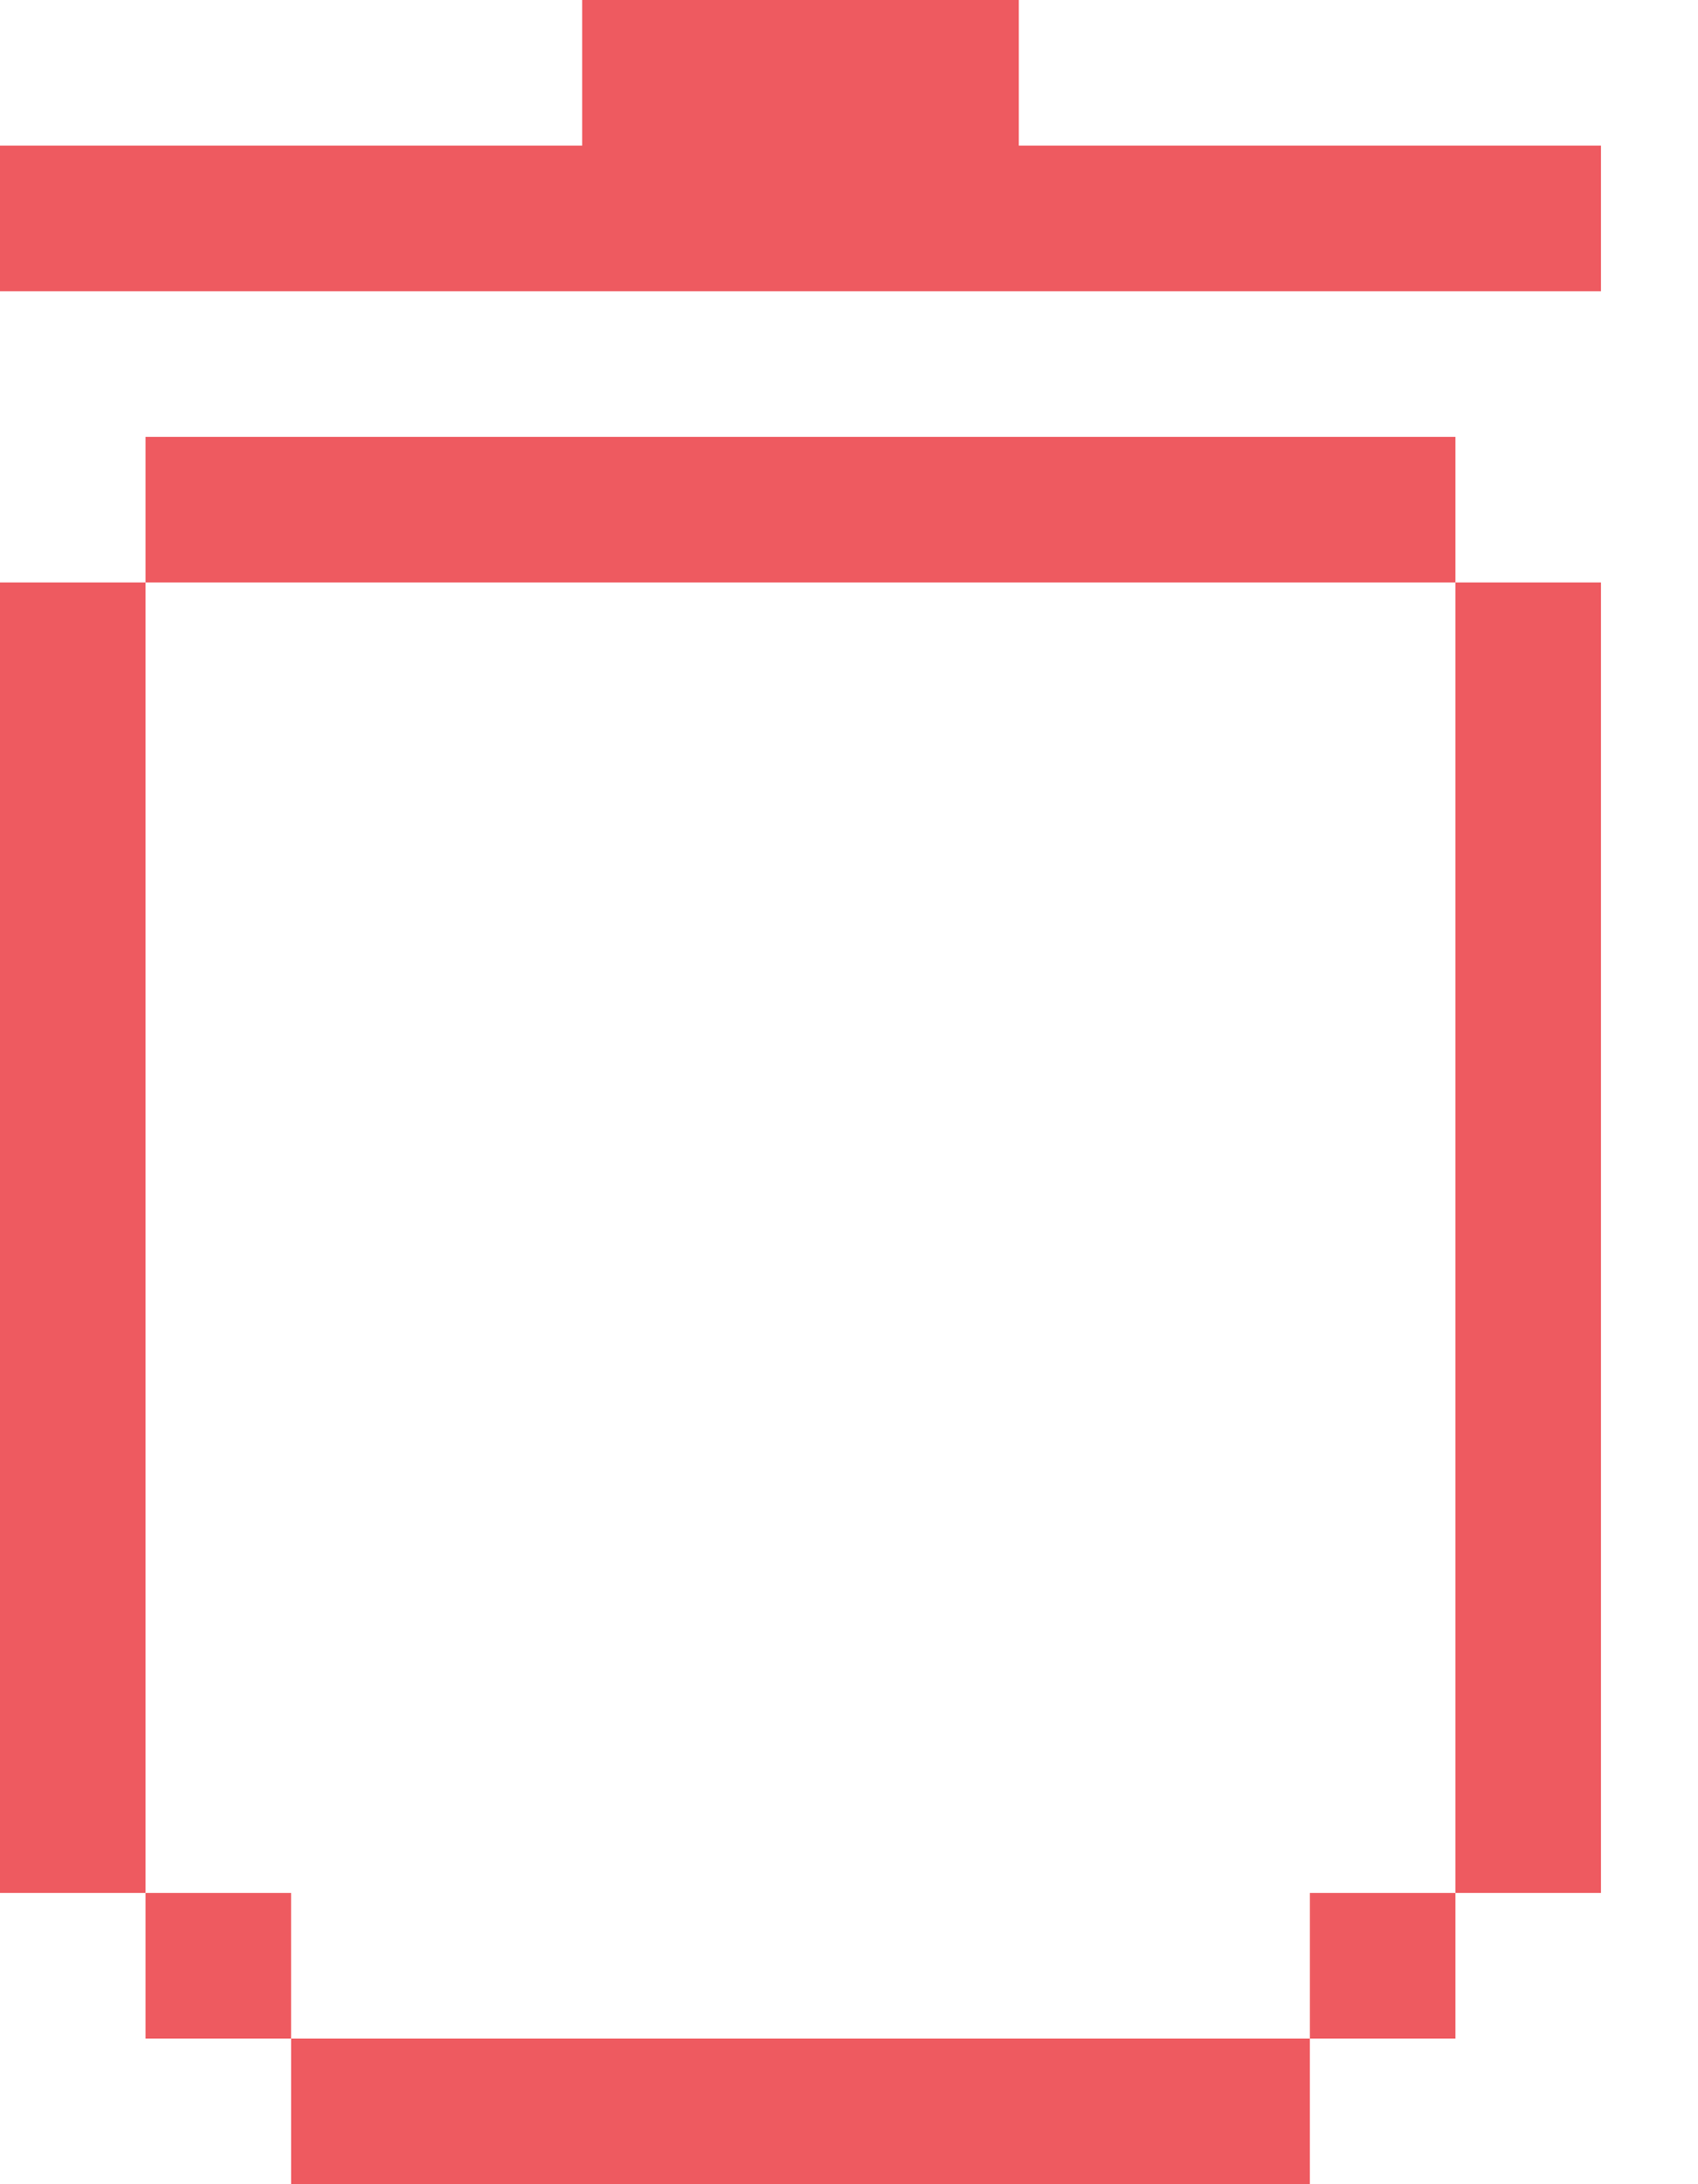 <svg width="14" height="18" viewBox="0 0 14 18" fill="none" xmlns="http://www.w3.org/2000/svg">
<path d="M12 15.6H10.8V16.8H12V15.6Z" fill="#EE5A60"/>
<path d="M2.4 15.6H1.2L1.2 16.8H2.4V15.6Z" fill="#EE5A60"/>
<path d="M12 15.6H13.2V4.8H12V15.6Z" fill="#EE5A60"/>
<path d="M13.2 2.4V1.2L8.4 1.2V0L4.8 1.04907e-07V1.2H0L1.04907e-07 2.4H13.2Z" fill="#EE5A60"/>
<path d="M12 4.8V3.6H1.2L1.2 4.8H12Z" fill="#EE5A60"/>
<path d="M0 15.6H1.2L1.2 4.8H0V15.6Z" fill="#EE5A60"/>
<path d="M10.8 18V16.8H2.4L2.4 18H10.8Z" fill="#EE5A60"/>
</svg>
